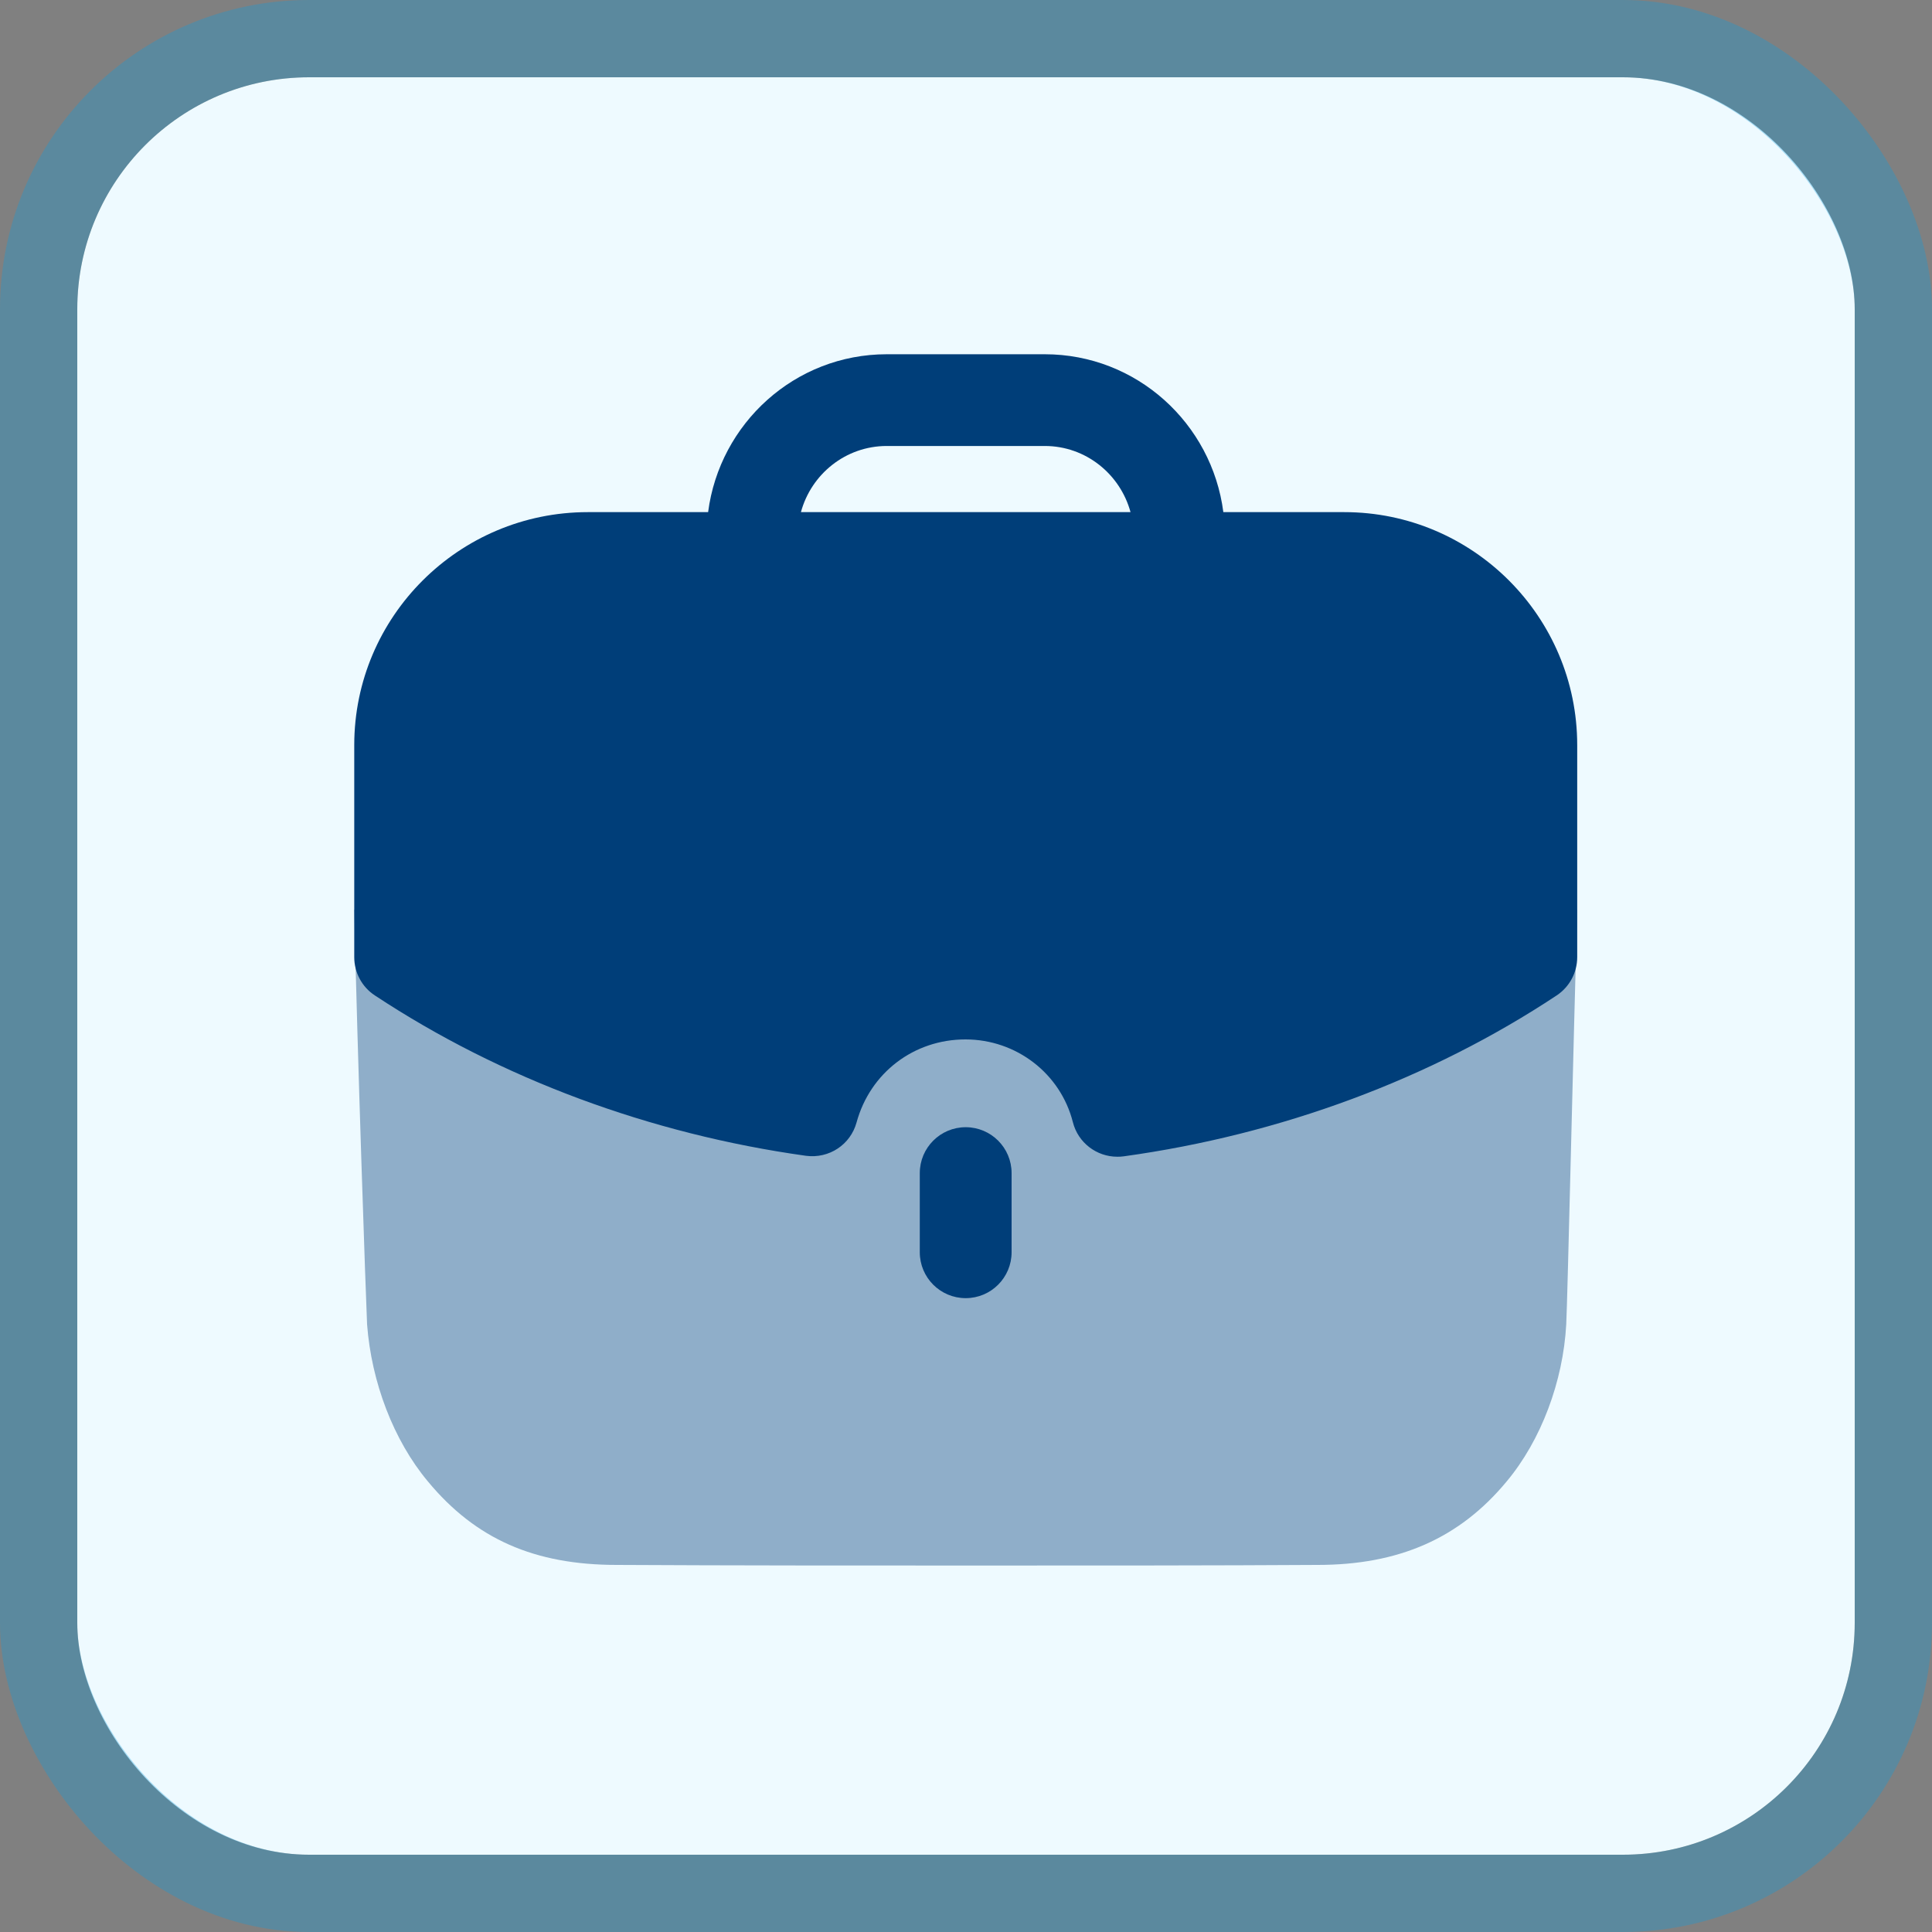 <svg width="25" height="25" viewBox="0 0 25 25" fill="none" xmlns="http://www.w3.org/2000/svg">
<rect x="0" y="0" width="25" height="25" fill="#808080" stroke="none"/>
<rect x="1" y="1" width="23" height="23" rx="3" fill="#EEFAFF"/>
<rect x="0.5" y="0.5" width="24" height="24" rx="3.5" stroke="#0B9FE1" stroke-opacity="0.31"/>
<path opacity="0.4" d="M4.584 11.771C4.624 13.622 4.734 16.788 4.75 17.137C4.806 17.884 5.092 18.638 5.537 19.17C6.156 19.917 6.919 20.25 7.982 20.25C9.451 20.258 11.071 20.258 12.644 20.258C14.223 20.258 15.756 20.258 17.05 20.25C18.099 20.25 18.885 19.908 19.496 19.17C19.941 18.638 20.227 17.876 20.267 17.137C20.283 16.844 20.362 13.407 20.409 11.771H4.584Z" fill="#003E79"/>
<path d="M11.902 15.18V16.204C11.902 16.532 12.168 16.798 12.496 16.798C12.824 16.798 13.09 16.532 13.09 16.204V15.18C13.09 14.852 12.824 14.586 12.496 14.586C12.168 14.586 11.902 14.852 11.902 15.18Z" fill="#003E79"/>
<path fill-rule="evenodd" clip-rule="evenodd" d="M11.084 14.524C11.005 14.812 10.729 14.995 10.43 14.956C8.41 14.674 6.48 13.957 4.851 12.881C4.684 12.772 4.584 12.585 4.584 12.386V9.642C4.584 7.979 5.939 6.627 7.606 6.627H9.163C9.312 5.478 10.286 4.584 11.475 4.584H13.519C14.707 4.584 15.682 5.478 15.83 6.627H17.395C19.057 6.627 20.409 7.979 20.409 9.642V12.386C20.409 12.585 20.309 12.771 20.143 12.881C18.511 13.962 16.573 14.682 14.54 14.963C14.512 14.967 14.485 14.968 14.458 14.968C14.19 14.968 13.95 14.787 13.883 14.521C13.723 13.891 13.151 13.45 12.493 13.45C11.826 13.45 11.26 13.881 11.084 14.524ZM13.519 5.771H11.475C10.942 5.771 10.497 6.136 10.364 6.627H14.629C14.495 6.136 14.051 5.771 13.519 5.771Z" fill="#003E79"/>
</svg>
